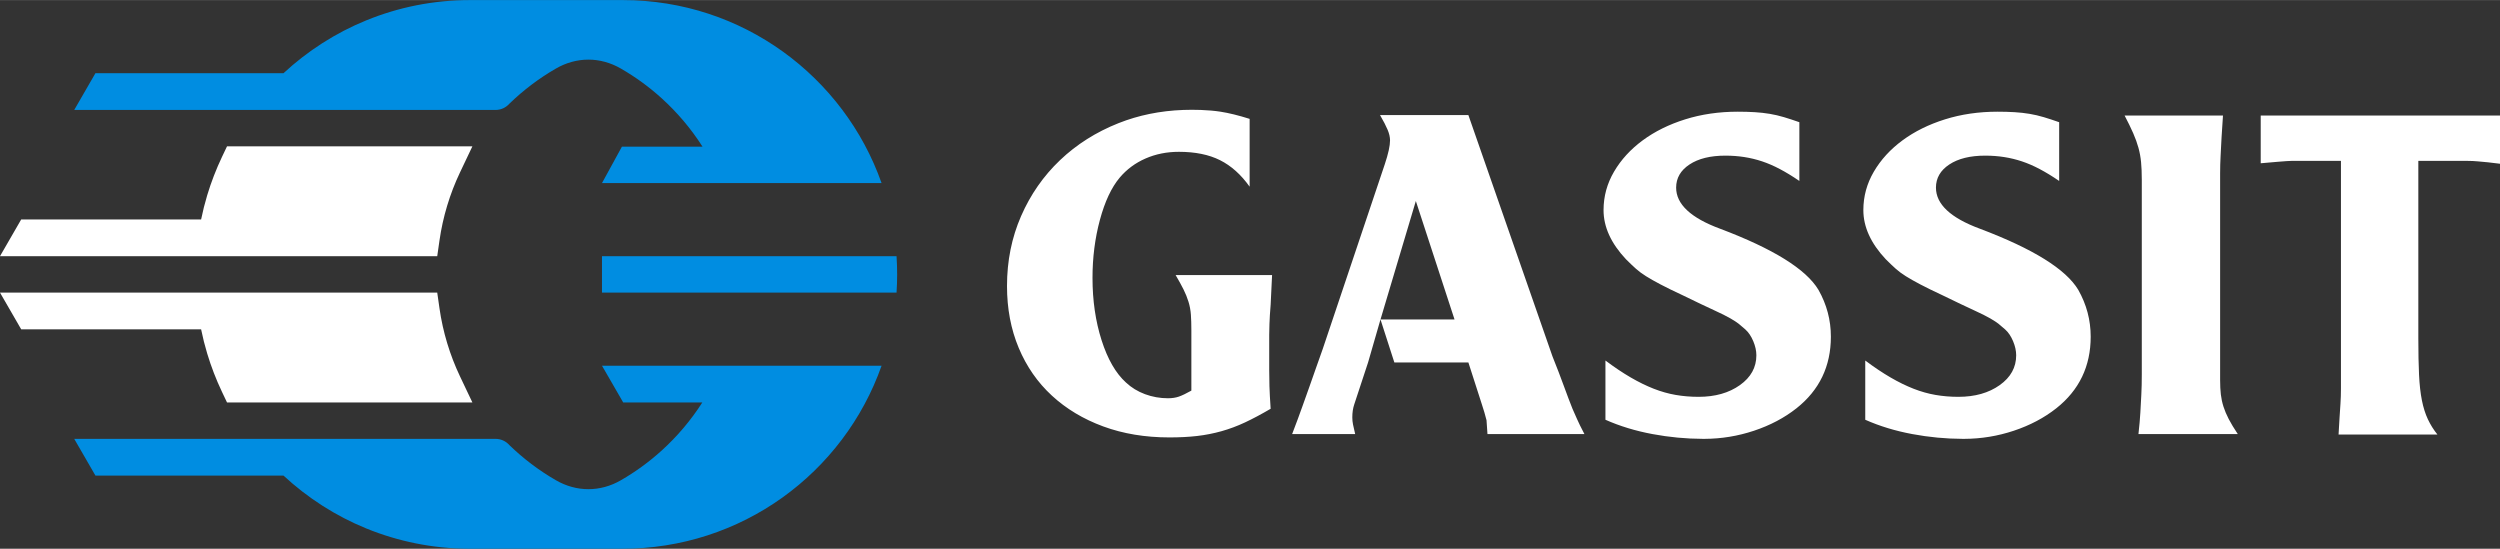 <?xml version="1.0" encoding="UTF-8"?>
<!DOCTYPE svg PUBLIC "-//W3C//DTD SVG 1.1//EN" "http://www.w3.org/Graphics/SVG/1.1/DTD/svg11.dtd">
<!-- Creator: CorelDRAW -->
<svg xmlns="http://www.w3.org/2000/svg" xml:space="preserve" width="4.979in" height="1.093in" version="1.1" style="shape-rendering:geometricPrecision; text-rendering:geometricPrecision; image-rendering:optimizeQuality; fill-rule:evenodd; clip-rule:evenodd"
viewBox="0 0 4979.11 1092.72"
 xmlns:xlink="http://www.w3.org/1999/xlink"
 xmlns:xodm="http://www.corel.com/coreldraw/odm/2003">
 <rect x="0" y="0" width="4979.11" height="1092.72" fill="#333333" stroke="none"/>
 <defs>
  <style type="text/css">
   <![CDATA[
    .fil1 {fill:#008DE1}
    .fil0 {fill:white}
    .fil2 {fill:white;fill-rule:nonzero}
   ]]>
  </style>
 </defs>
 <g id="Layer_x0020_1">
  <g id="_2503047343280">
   <g>
    <path class="fil0" d="M42.24 436.95l358.31 0c3.35,-16.43 7.41,-32.56 12.16,-48.35 7.91,-26.24 17.79,-51.75 29.45,-76.29l9.98 -21.01 488.7 0 -24.78 52.16c-10.03,21.1 -18.56,43.17 -25.44,66 -6.78,22.5 -11.93,45.63 -15.3,69.21l-4.5 31.44 -870.83 0 42.24 -73.17zm370.47 267.15c-4.75,-15.78 -8.82,-31.91 -12.16,-48.33l-358.31 0 -42.25 -73.18 870.83 0 4.5 31.44c3.37,23.57 8.52,46.69 15.3,69.19 6.88,22.85 15.42,44.91 25.45,66.03l24.77 52.16 -488.7 0 -9.98 -21.01c-11.66,-24.55 -21.54,-50.05 -29.45,-76.31z"/>
    <path class="fil1" d="M1755.78 728.25c-75.34,213.46 -278.86,365.43 -518.25,364.46l-304.19 0c-72,-0.33 -140.78,-14.64 -203.73,-40.33 -61.29,-25.02 -117.08,-60.93 -164.96,-105.31l-374.56 0 -42.25 -73.18 839.17 0.01c10.92,0 20.72,4.78 27.43,12.38 27.75,26.89 58.83,50.43 92.56,69.94 41.23,23.84 88.46,23.86 129.72,0.05 29.12,-16.81 56.26,-36.62 80.94,-58.98 31.05,-28.12 58.37,-60.36 81.1,-95.87l-157.55 0 -42.24 -73.18 556.82 0.01zm-356.59 -436.27l-160.56 0 -39.67 72.49 556.82 0c-74.94,-212.32 -277.38,-364.46 -515.35,-364.46l-304.54 0c-72.92,0 -142.59,14.34 -206.28,40.34 -61.28,25.01 -117.08,60.92 -164.97,105.31l-374.57 0 -42.24 73.16 839.17 0c10.92,0 20.72,-4.78 27.43,-12.38 27.75,-26.89 58.83,-50.43 92.56,-69.94 41.23,-23.85 88.46,-23.86 129.72,-0.04 29.12,16.81 56.26,36.62 80.94,58.98 31.25,28.3 58.72,60.77 81.54,96.55zm386.41 218.14l-586.65 0 0 72.49 586.65 0c0.79,-11.98 1.19,-24.07 1.19,-36.25 0,-12.18 -0.4,-24.26 -1.19,-36.24z"/>
   </g>
   <path class="fil2" d="M2527.82 735.97l0 -69.44c0,-3.81 0.16,-10.94 0.48,-21.41 0.32,-10.46 1.11,-23.3 2.38,-38.52l2.85 -58.98 -192.14 0c6.34,10.78 11.57,20.29 15.7,28.54 4.12,8.24 7.45,16.49 9.98,24.73 2.54,8.24 4.12,16.81 4.76,25.68 0.63,8.88 0.95,19.34 0.95,31.39l0 119.85c-10.15,5.71 -18.39,9.67 -24.73,11.89 -6.34,2.22 -13.63,3.33 -21.88,3.33 -15.85,0 -31.07,-2.7 -45.66,-8.09 -14.59,-5.39 -27.27,-13.16 -38.05,-23.3 -20.29,-18.39 -36.46,-46.45 -48.51,-84.18 -12.05,-37.73 -18.07,-79.11 -18.07,-124.13 0,-40.59 4.91,-79.11 14.74,-115.57 9.83,-36.46 22.98,-64.53 39.47,-84.18 13.95,-16.49 31.07,-29.17 51.37,-38.05 20.29,-8.88 42.49,-13.32 66.58,-13.32 32.34,0 59.61,5.55 81.8,16.65 22.2,11.1 41.86,28.7 58.98,52.79l0 -135.07c-22.19,-6.98 -41.53,-11.73 -58.02,-14.27 -11.76,-1.81 -24.82,-2.98 -39.17,-3.5 -5.76,-0.2 -11.72,-0.31 -17.9,-0.31 -5.7,0 -11.34,0.11 -16.95,0.31 -46.17,1.71 -89.2,10.49 -129.07,26.33 -44.7,17.75 -83.55,42.33 -116.52,73.72 -32.98,31.39 -58.82,68.49 -77.53,111.29 -18.7,42.81 -28.06,89.25 -28.06,139.35 0,45.02 7.77,86.09 23.3,123.18 15.54,37.1 37.57,68.81 66.11,95.12 28.54,26.32 62.62,46.77 102.26,61.35 39.63,14.59 83.55,21.88 131.74,21.88 20.29,0 38.68,-0.95 55.17,-2.85 16.49,-1.9 32.66,-5.07 48.52,-9.51 15.85,-4.44 31.55,-10.3 47.08,-17.59 15.54,-7.3 32.5,-16.33 50.89,-27.11 -1.27,-19.02 -2.06,-33.92 -2.38,-44.71 -0.31,-10.78 -0.48,-21.88 -0.48,-33.29zm221.64 -99.88l27.59 85.61 147.44 0 26.63 82.75c1.9,5.71 3.65,11.26 5.23,16.65 1.59,5.39 3.01,10.63 4.28,15.7l1.9 27.59 193.1 0c-6.98,-13.32 -11.89,-23.3 -14.74,-29.96 -2.85,-6.66 -5.87,-13.48 -9.04,-20.45 -5.08,-12.68 -10.78,-27.74 -17.13,-45.18 -6.34,-17.44 -13.95,-37.26 -22.83,-59.45l-167.41 -480.36 -175.97 0c6.97,12.05 12.05,21.88 15.22,29.49 3.17,7.61 4.75,14.59 4.75,20.92 0,10.78 -3.48,26.64 -10.46,47.56l-123.66 368.12c-5.07,13.95 -9.51,26.48 -13.31,37.57 -3.81,11.09 -7.93,22.83 -12.37,35.19 -4.44,12.37 -9.35,26.16 -14.74,41.38 -5.39,15.22 -12.2,33.61 -20.45,55.17l125.56 0c-1.9,-8.24 -3.33,-14.59 -4.28,-19.03 -0.95,-4.44 -1.43,-9.19 -1.43,-14.26 0,-9.52 1.27,-18.07 3.81,-25.68l27.59 -83.71 24.73 -85.61zm70.39 -235.9l77.05 235.9 -147.44 0 70.39 -235.9zm656.34 255.88c6.34,5.7 11.57,13.47 15.69,23.3 4.13,9.83 6.18,19.18 6.18,28.06 0,24.1 -10.94,43.91 -32.81,59.45 -21.88,15.54 -49.31,23.3 -82.28,23.3 -15.85,0 -31.07,-1.27 -45.66,-3.8 -14.59,-2.54 -29.17,-6.66 -43.76,-12.37 -14.59,-5.71 -29.81,-13.16 -45.66,-22.35 -15.85,-9.2 -32.66,-20.45 -50.42,-33.77l0 117.95c28.54,12.68 59.77,22.2 93.7,28.54 33.33,6.23 66.82,9.4 100.47,9.51l1.79 0 1.37 0c33.76,-0.14 66.6,-5.53 98.51,-16.17 32.34,-10.78 60.56,-25.68 84.66,-44.71 45.66,-36.15 68.49,-83.71 68.49,-142.68 0,-32.98 -8.24,-64.05 -24.73,-93.22 -24.73,-41.22 -90.05,-81.81 -195.95,-121.75 -58.34,-21.56 -87.51,-48.83 -87.51,-81.81 0,-19.02 8.88,-34.4 26.64,-46.13 17.75,-11.73 41.53,-17.6 71.34,-17.6 13.32,0 26,0.95 38.05,2.85 12.05,1.9 23.78,4.76 35.2,8.56 11.41,3.8 23.15,8.88 35.19,15.22 12.05,6.34 25.05,14.27 39,23.78l0 -117c-10.78,-3.8 -20.92,-7.13 -30.44,-9.99 -9.52,-2.85 -19.02,-5.07 -28.54,-6.66 -9.52,-1.59 -19.5,-2.7 -29.96,-3.33 -10.47,-0.63 -21.72,-0.95 -33.77,-0.95 -37.41,0 -72.29,5.07 -104.63,15.22 -32.34,10.14 -60.56,24.1 -84.66,41.85 -24.1,17.76 -43.12,38.52 -57.07,62.31 -13.95,23.78 -20.92,49.31 -20.92,76.57 0,33.61 14.9,66.27 44.7,97.98 7.61,7.61 14.27,13.95 19.98,19.02 5.7,5.07 12.37,9.99 19.98,14.74 7.61,4.76 17.12,10.15 28.54,16.17 11.41,6.03 26.63,13.48 45.66,22.35 26,12.68 46.29,22.35 60.88,29.01 14.59,6.66 25.68,12.21 33.29,16.65 7.61,4.44 13.16,8.09 16.65,10.94 3.48,2.85 7.77,6.5 12.84,10.94zm504.62 -10.94c3.49,2.85 7.77,6.5 12.84,10.94 6.34,5.7 11.57,13.47 15.69,23.3 4.12,9.83 6.18,19.18 6.18,28.06 0,24.1 -10.94,43.91 -32.81,59.45 -21.88,15.54 -49.31,23.3 -82.28,23.3 -15.85,0 -31.07,-1.27 -45.66,-3.8 -14.59,-2.54 -29.17,-6.66 -43.76,-12.37 -14.59,-5.71 -29.81,-13.16 -45.66,-22.35 -15.85,-9.2 -32.66,-20.45 -50.42,-33.77l0 117.95c28.54,12.68 59.77,22.2 93.7,28.54 33.34,6.23 66.83,9.4 100.47,9.51l1.79 0 1.37 0c33.76,-0.14 66.6,-5.53 98.51,-16.17 32.34,-10.78 60.56,-25.68 84.66,-44.71 45.66,-36.15 68.49,-83.71 68.49,-142.68 0,-32.98 -8.25,-64.05 -24.74,-93.22 -24.73,-41.22 -90.05,-81.81 -195.95,-121.75 -58.34,-21.56 -87.51,-48.83 -87.51,-81.81 0,-19.02 8.88,-34.4 26.63,-46.13 17.76,-11.73 41.54,-17.6 71.34,-17.6 13.32,0 26,0.95 38.05,2.85 12.05,1.9 23.78,4.76 35.19,8.56 11.42,3.8 23.15,8.88 35.2,15.22 12.05,6.34 25.05,14.27 39,23.78l0 -117c-10.78,-3.8 -20.92,-7.13 -30.44,-9.99 -9.51,-2.85 -19.02,-5.07 -28.54,-6.66 -9.51,-1.59 -19.5,-2.7 -29.96,-3.33 -10.46,-0.63 -21.72,-0.95 -33.77,-0.95 -37.42,0 -72.29,5.07 -104.63,15.22 -32.34,10.14 -60.56,24.1 -84.66,41.85 -24.1,17.76 -43.12,38.52 -57.07,62.31 -13.95,23.78 -20.92,49.31 -20.92,76.57 0,33.61 14.9,66.27 44.71,97.98 7.61,7.61 14.27,13.95 19.98,19.02 5.7,5.07 12.37,9.99 19.98,14.74 7.61,4.76 17.12,10.15 28.54,16.17 11.41,6.03 26.63,13.48 45.66,22.35 26,12.68 46.29,22.35 60.88,29.01 14.58,6.66 25.68,12.21 33.29,16.65 7.61,4.44 13.16,8.09 16.65,10.94zm284.89 -287.74l0 327.22 0 60.4c0,15.54 -0.31,29.17 -0.95,40.9l-1.9 35.19c-0.63,11.73 -1.9,26.16 -3.81,43.28l197.86 0c-7.61,-11.42 -13.63,-21.4 -18.07,-29.96 -4.44,-8.56 -7.93,-16.81 -10.46,-24.73 -2.54,-7.93 -4.28,-16.02 -5.24,-24.26 -0.95,-8.24 -1.43,-17.76 -1.43,-28.54l0 -374.78 0 -37.1c0,-11.42 0.32,-22.99 0.95,-34.72 0.63,-11.73 1.27,-23.94 1.9,-36.62 0.63,-12.68 1.59,-27.27 2.85,-43.76l-195.95 0c6.97,13.31 12.68,25.05 17.12,35.19 4.44,10.15 7.93,19.82 10.46,29.01 2.54,9.2 4.28,18.71 5.23,28.54 0.95,9.83 1.43,21.4 1.43,34.72zm396.66 -37.1l0 416.63 0 36.62c0,10.46 -0.32,20.45 -0.95,29.96 -0.64,9.51 -1.27,19.18 -1.91,29.01 -0.63,9.83 -1.27,20.77 -1.9,32.81l196.9 0c-7.61,-9.51 -13.95,-19.66 -19.02,-30.44 -5.07,-10.78 -9.04,-23.3 -11.89,-37.57 -2.85,-14.27 -4.76,-31.23 -5.7,-50.89 -0.95,-19.66 -1.43,-43.76 -1.43,-72.29l0 -353.85 75.14 0 22.83 0c6.98,0 13.79,0.31 20.45,0.95 6.66,0.63 13.47,1.27 20.45,1.9 6.97,0.64 14.9,1.59 23.78,2.85l0 -69.2 0 -26.87 -476.56 0 0 95.12c13.95,-1.26 24.89,-2.22 32.82,-2.85 7.93,-0.63 14.11,-1.11 18.55,-1.43 4.44,-0.32 7.93,-0.48 10.46,-0.48l8.56 0 89.42 0z"/>
  </g>
 </g>
</svg>
